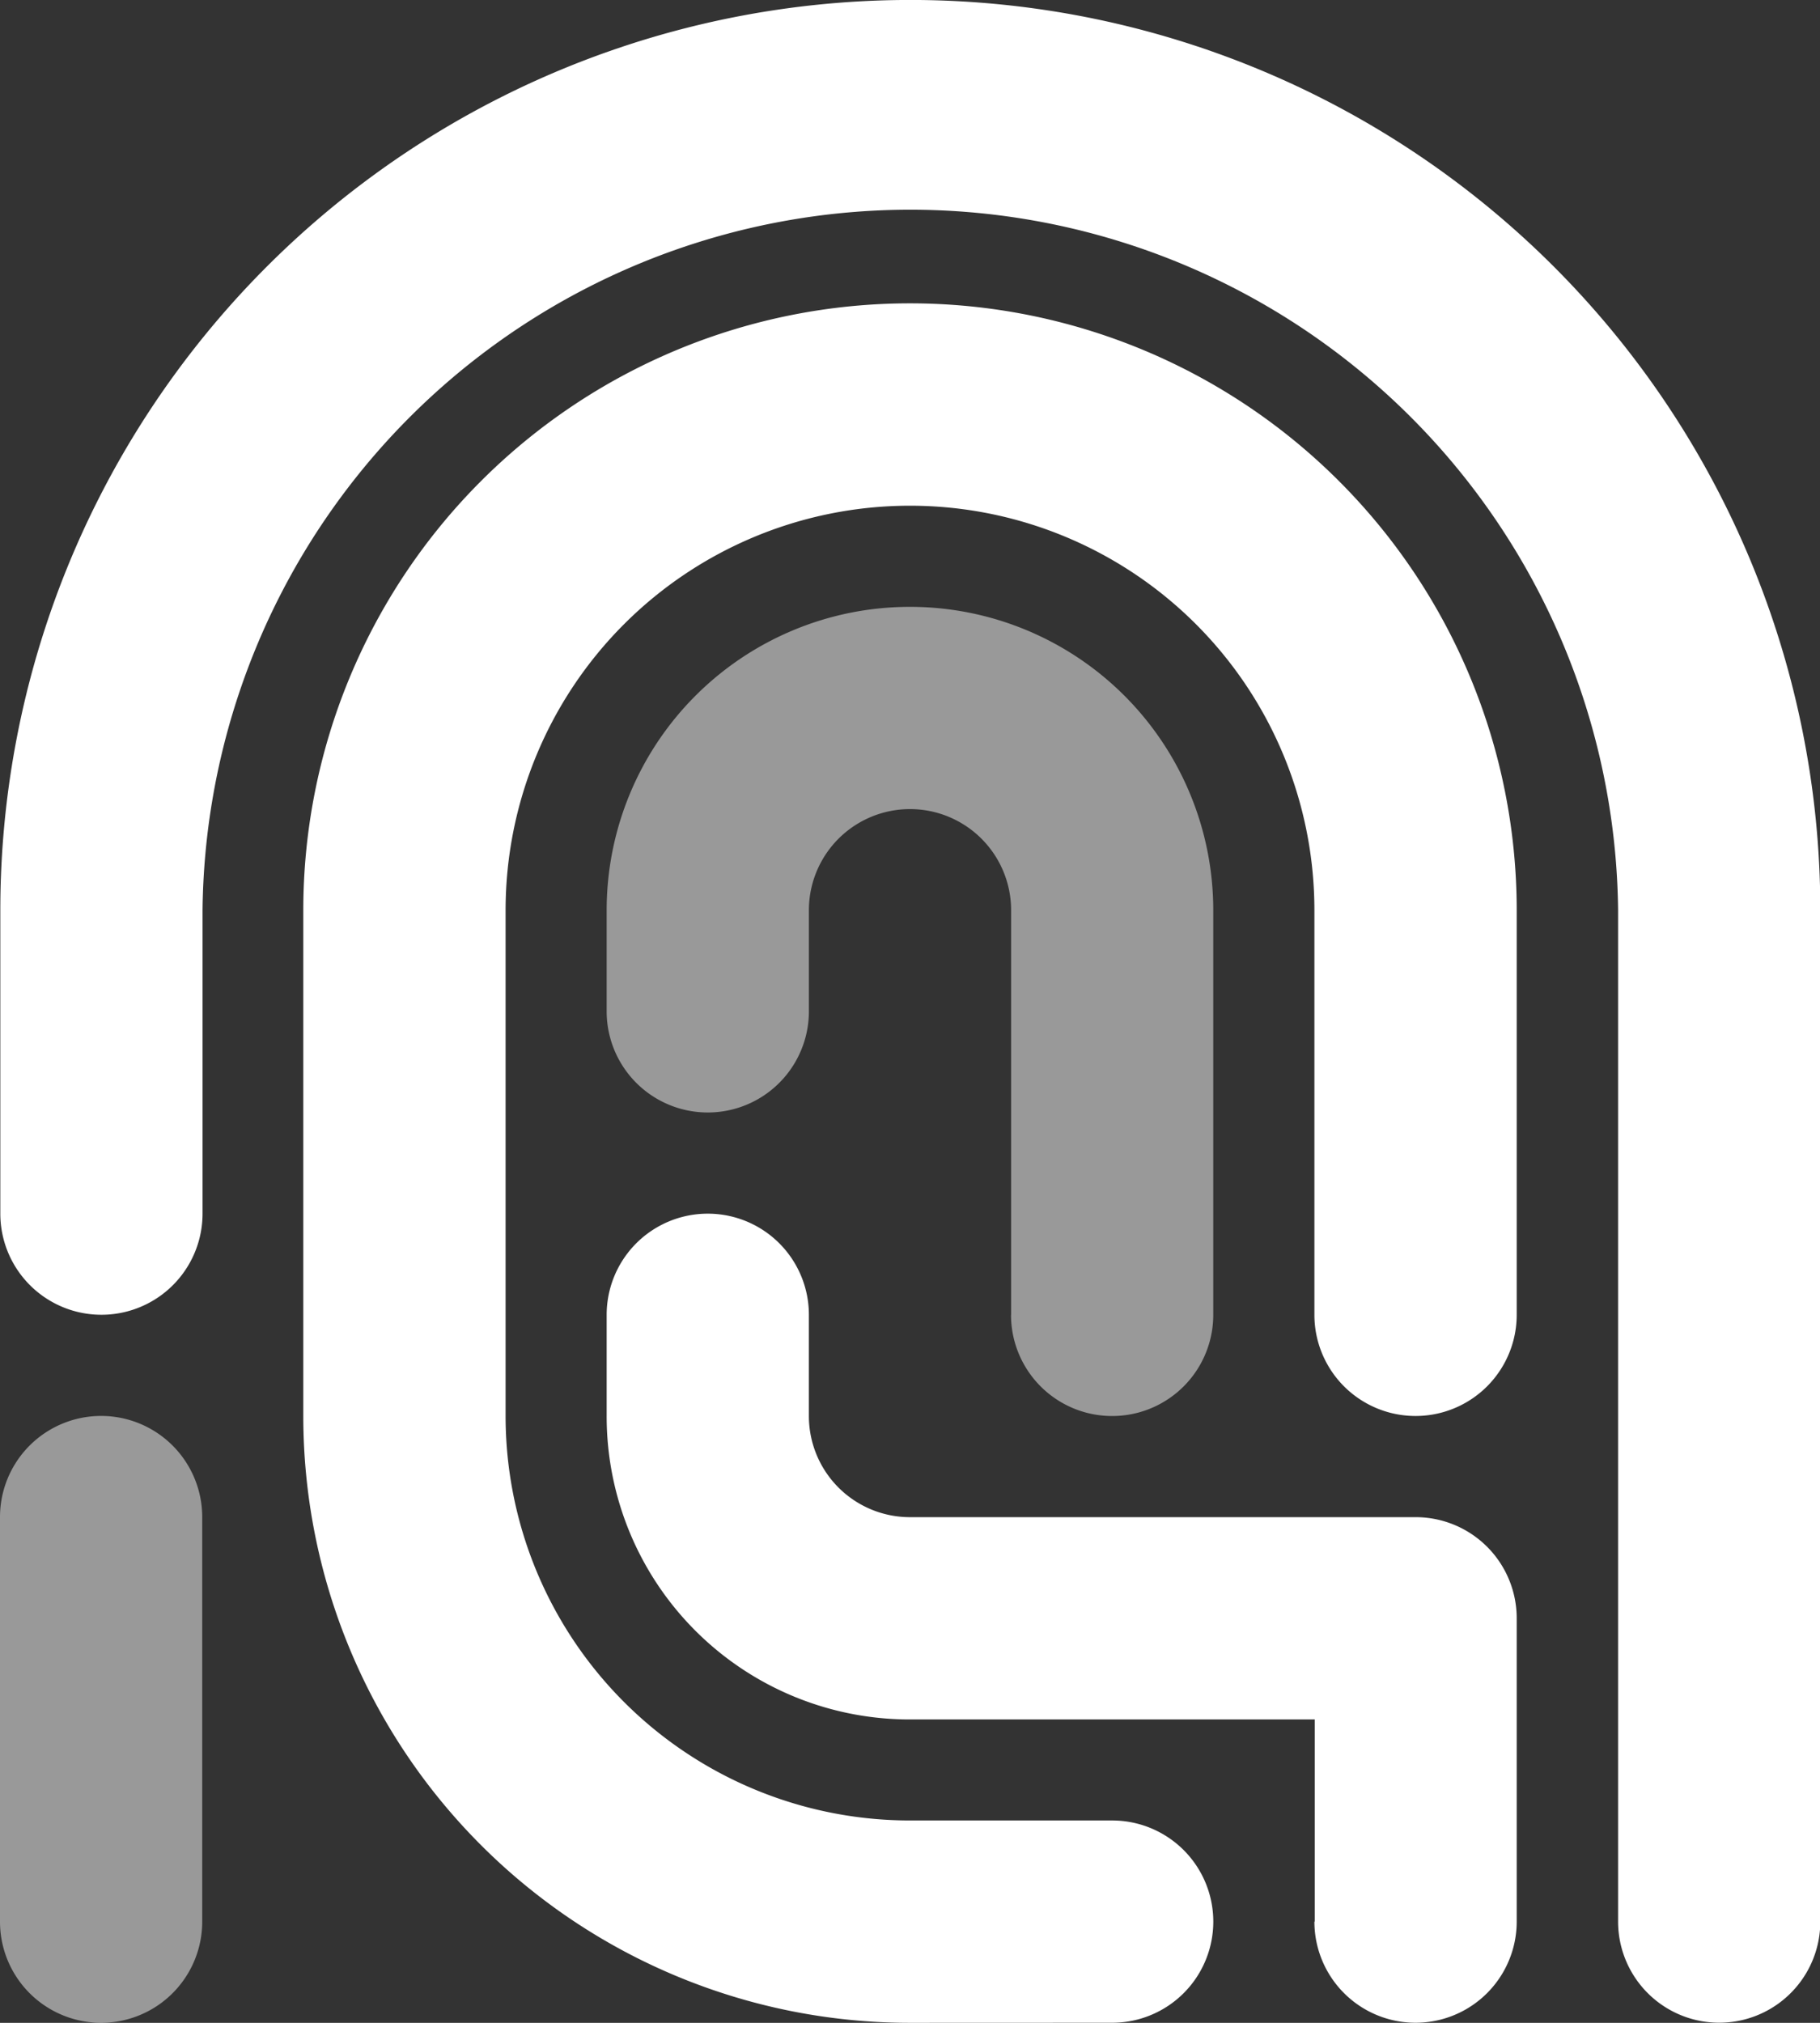 <svg xmlns="http://www.w3.org/2000/svg" width="22.833" height="25.37" viewBox="0 0 22.833 25.37">

    <rect x="0" y="0" width="22.833" height="25.37" fill="#333333" stroke="none"/>

    <path fill="#fff" opacity="0.5"
        d="M0,16.49V11.416a1.268,1.268,0,0,1,2.537,0V16.49A1.268,1.268,0,1,1,0,16.49ZM12.685,8.88V3.805a1.268,1.268,0,1,0-2.537,0V5.073a1.268,1.268,0,1,1-2.537,0V3.805a3.805,3.805,0,0,1,7.61,0V8.88a1.268,1.268,0,0,1-2.537,0Z"
        transform="translate(0 7.611)" />
    <path fill="#fff"
        d="M20.3,24.1V11.416a8.88,8.88,0,0,0-17.759,0v3.805a1.268,1.268,0,0,1-2.537,0V11.416a11.416,11.416,0,0,1,22.833,0V24.1a1.268,1.268,0,0,1-2.537,0Zm-3.806,0V21.565H11.416a3.8,3.8,0,0,1-3.805-3.805V16.49a1.268,1.268,0,0,1,2.537,0v1.27a1.268,1.268,0,0,0,1.268,1.268h6.343A1.268,1.268,0,0,1,19.028,20.3V24.1a1.269,1.269,0,0,1-2.538,0ZM11.416,25.37a7.611,7.611,0,0,1-7.611-7.61V11.416a7.611,7.611,0,0,1,15.223,0V16.49a1.269,1.269,0,1,1-2.538,0V11.416a5.073,5.073,0,0,0-10.147,0v6.343a5.073,5.073,0,0,0,5.073,5.073h2.537a1.268,1.268,0,1,1,0,2.537Z"
        transform="translate(0 0)" />
</svg>